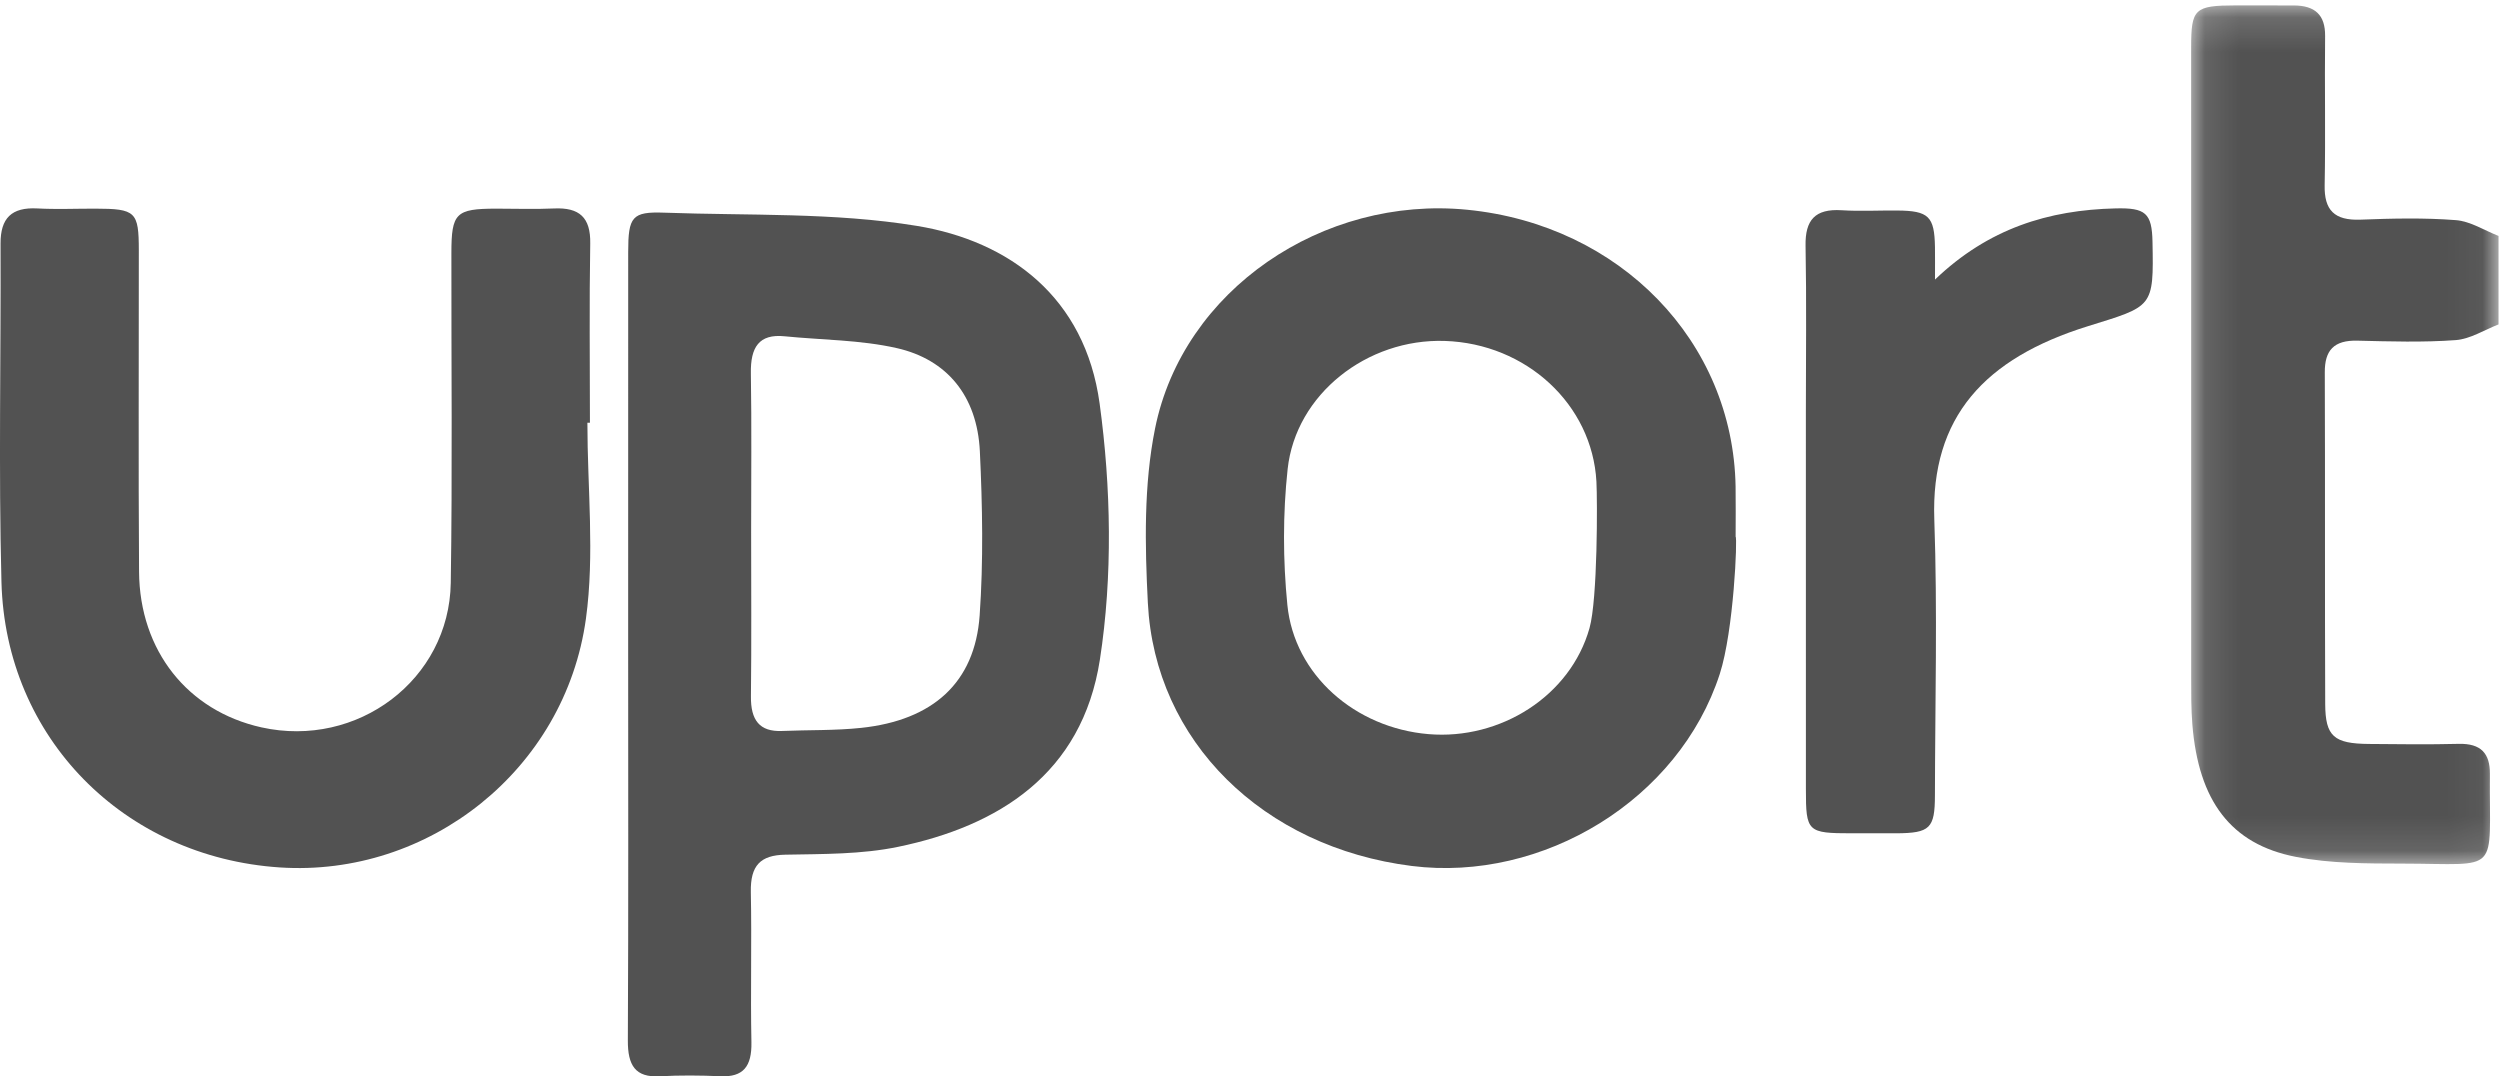 <?xml version="1.0" encoding="UTF-8" standalone="no"?>
<svg width="72px" height="31px" viewBox="0 0 72 31" version="1.1" xmlns="http://www.w3.org/2000/svg" xmlns:xlink="http://www.w3.org/1999/xlink">
    <!-- Generator: Sketch 46.2 (44496) - http://www.bohemiancoding.com/sketch -->
    <title>Page 1</title>
    <desc>Created with Sketch.</desc>
    <defs>
        <polygon id="path-1" points="8.958 24.887 8.958 0.154 0.104 0.154 0.104 24.887"></polygon>
    </defs>
    <g id="design-1440" stroke="none" stroke-width="1" fill="none" fill-rule="evenodd">
        <g id="mm-landing-1440" transform="translate(-909, -5868)">
            <g id="Page-1" transform="translate(909, 5868)">
                <g id="Group-3" transform="translate(63, 0)">
                    <mask id="mask-2" fill="white">
                        <use xlink:href="#path-1"></use>
                    </mask>
                    <g id="Clip-2"></g>
                    <path d="M8.958,9.343 C8.548,9.501 8.146,9.764 7.725,9.795 C6.786,9.864 5.838,9.834 4.895,9.811 C4.213,9.794 3.951,10.091 3.954,10.723 C3.966,13.906 3.953,17.09 3.966,20.273 C3.97,21.21 4.216,21.417 5.227,21.426 C6.087,21.434 6.949,21.445 7.809,21.423 C8.456,21.407 8.714,21.702 8.709,22.29 C8.684,25.219 9.062,24.878 6.185,24.872 C5.162,24.87 4.116,24.871 3.122,24.678 C1.241,24.313 0.317,23.057 0.14,20.867 C0.104,20.419 0.106,19.966 0.106,19.515 C0.104,13.467 0.104,7.418 0.105,1.369 C0.105,0.247 0.2,0.159 1.395,0.155 C1.95,0.153 2.506,0.154 3.061,0.157 C3.673,0.159 3.97,0.431 3.963,1.038 C3.947,2.471 3.978,3.904 3.95,5.336 C3.936,6.048 4.224,6.355 4.983,6.326 C5.898,6.291 6.819,6.269 7.73,6.34 C8.149,6.372 8.549,6.636 8.958,6.795 L8.958,9.343 Z" id="Fill-1" fill="#525252" mask="url(#mask-2)"></path>
                </g>
                <g id="Group-6" transform="translate(18, 6)" fill="#525252">
                    <path d="M3.633,9.322 C3.633,10.9 3.645,12.478 3.627,14.056 C3.619,14.738 3.872,15.079 4.522,15.052 C5.281,15.02 6.045,15.043 6.8,14.963 C8.869,14.744 10.077,13.659 10.214,11.726 C10.324,10.158 10.295,8.571 10.22,6.998 C10.143,5.396 9.266,4.352 7.83,4.026 C6.777,3.787 5.676,3.793 4.597,3.685 C3.858,3.61 3.612,4.001 3.625,4.752 C3.65,6.275 3.632,7.799 3.633,9.322 M0.091,12.612 C0.091,8.828 0.089,5.044 0.092,1.26 C0.092,0.24 0.202,0.091 1.132,0.125 C3.559,0.213 6.017,0.114 8.403,0.505 C11.077,0.943 13.251,2.566 13.669,5.62 C13.999,8.036 14.048,10.597 13.677,12.997 C13.166,16.298 10.745,17.792 7.869,18.388 C6.81,18.608 5.703,18.594 4.616,18.615 C3.904,18.629 3.609,18.92 3.624,19.691 C3.653,21.133 3.612,22.577 3.641,24.019 C3.654,24.718 3.404,25.025 2.75,24.996 C2.168,24.97 1.583,24.965 1.001,24.997 C0.297,25.036 0.078,24.686 0.082,23.964 C0.101,20.181 0.091,16.396 0.091,12.612" id="Fill-4"></path>
                </g>
                <path d="M45.977,13.87 C45.856,11.648 43.956,9.894 41.608,9.819 C39.373,9.747 37.318,11.352 37.084,13.509 C36.944,14.801 36.948,16.127 37.076,17.421 C37.276,19.438 39.029,20.965 41.142,21.143 C43.211,21.317 45.229,20.044 45.778,18.089 C46.013,17.254 46.006,14.403 45.977,13.87 M49.53,19.408 C48.357,23.034 44.431,25.414 40.66,24.94 C36.384,24.403 33.26,21.353 33.058,17.364 C32.973,15.693 32.938,13.968 33.266,12.34 C34.07,8.351 38.095,5.629 42.259,6.041 C46.66,6.477 49.914,9.834 49.985,14.014 C49.993,14.494 49.986,14.976 49.986,15.457 C50.042,15.464 49.934,18.157 49.53,19.408" id="Fill-7" fill="#525252"></path>
                <path d="M16.917,12.174 C16.917,14.057 17.129,15.968 16.875,17.817 C16.275,22.174 12.342,25.266 8.055,24.982 C3.566,24.684 0.159,21.247 0.042,16.763 C-0.043,13.515 0.029,10.264 0.016,7.014 C0.013,6.285 0.33,5.963 1.077,6.003 C1.632,6.033 2.189,6.008 2.745,6.009 C3.908,6.012 3.997,6.094 3.998,7.21 C4.001,10.296 3.983,13.382 4.005,16.467 C4.021,18.743 5.408,20.476 7.528,20.948 C10.291,21.562 12.939,19.577 12.982,16.787 C13.031,13.62 12.996,10.452 13,7.284 C13.001,6.136 13.128,6.012 14.282,6.009 C14.838,6.008 15.395,6.03 15.95,6.004 C16.688,5.969 17.012,6.262 16.999,7.013 C16.969,8.733 16.99,10.453 16.99,12.174 C16.965,12.174 16.941,12.174 16.917,12.174" id="Fill-9" fill="#525252"></path>
                <path d="M55.728,8.052 C57.265,6.578 59.002,6.047 60.928,6.002 C61.79,5.981 61.976,6.134 61.992,6.965 C62.029,8.875 62.008,8.81 60.124,9.397 C57.165,10.32 55.604,12.005 55.708,14.96 C55.801,17.605 55.73,20.257 55.726,22.905 C55.725,23.859 55.583,23.993 54.615,23.999 C54.188,24.001 53.761,23.999 53.333,23.999 C52.052,23.998 52.01,23.96 52.01,22.732 C52.009,19.113 52.009,15.494 52.009,11.875 C52.009,10.275 52.03,8.675 52,7.076 C51.987,6.336 52.274,6.007 53.039,6.055 C53.571,6.089 54.107,6.058 54.64,6.063 C55.547,6.07 55.712,6.231 55.727,7.115 C55.731,7.366 55.728,7.618 55.728,8.052" id="Fill-11" fill="#525252"></path>
            </g>
        </g>
    </g>
</svg>